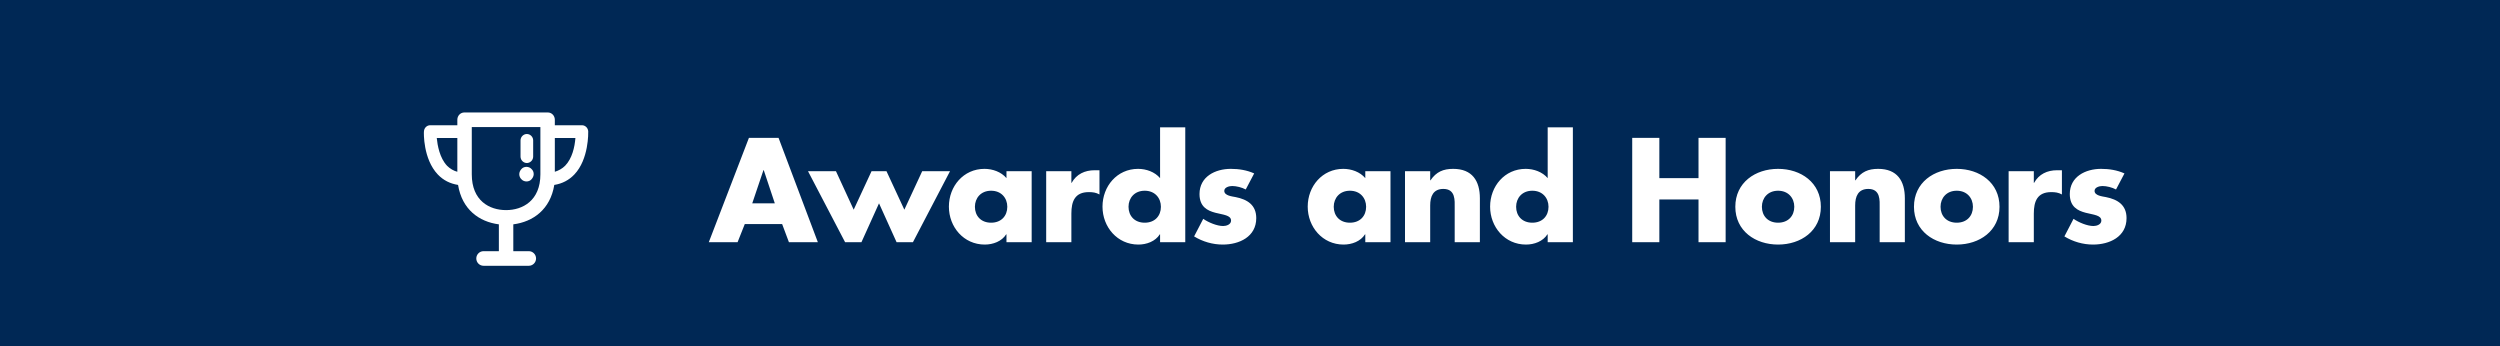 <?xml version="1.0" encoding="UTF-8" standalone="no"?>
<svg width="289px" height="40px" viewBox="0 0 289 40" version="1.1" xmlns="http://www.w3.org/2000/svg" xmlns:xlink="http://www.w3.org/1999/xlink">
    <!-- Generator: Sketch 39.1 (31720) - http://www.bohemiancoding.com/sketch -->
    <title>bg-awards</title>
    <desc>Created with Sketch.</desc>
    <defs></defs>
    <g id="Page-1" stroke="none" stroke-width="1" fill="none" fill-rule="evenodd">
        <g id="bg-awards">
            <rect id="Rectangle-8" fill="#002855" x="0" y="0" width="289" height="40"></rect>
            <path d="M90.416,25.904 L91.2,28 L94.544,28 L90,15.936 L86.576,15.936 L81.936,28 L85.264,28 L86.096,25.904 L90.416,25.904 Z M89.568,23.504 L86.96,23.504 L88.256,19.664 L88.288,19.664 L89.568,23.504 Z M96.638,19.792 L93.406,19.792 L97.694,28 L99.582,28 L101.614,23.504 L103.646,28 L105.534,28 L109.822,19.792 L106.606,19.792 L104.542,24.24 L102.478,19.792 L100.75,19.792 L98.686,24.24 L96.638,19.792 Z M114.572,22.048 C115.756,22.048 116.444,22.896 116.444,23.904 C116.444,24.944 115.756,25.744 114.572,25.744 C113.388,25.744 112.7,24.944 112.7,23.904 C112.7,22.896 113.388,22.048 114.572,22.048 L114.572,22.048 Z M119.26,19.792 L116.348,19.792 L116.348,20.592 C115.74,19.872 114.748,19.52 113.804,19.52 C111.372,19.52 109.692,21.536 109.692,23.888 C109.692,26.24 111.404,28.272 113.836,28.272 C114.796,28.272 115.804,27.904 116.316,27.088 L116.348,27.088 L116.348,28 L119.26,28 L119.26,19.792 Z M123.851,19.792 L120.939,19.792 L120.939,28 L123.851,28 L123.851,24.688 C123.851,23.28 124.251,22.208 125.867,22.208 C126.315,22.208 126.699,22.256 127.099,22.48 L127.099,19.68 L126.539,19.68 C125.403,19.68 124.443,20.128 123.883,21.136 L123.851,21.136 L123.851,19.792 Z M134.105,28 L137.017,28 L137.017,14.72 L134.105,14.72 L134.105,20.592 C133.497,19.872 132.505,19.52 131.561,19.52 C129.129,19.52 127.449,21.536 127.449,23.888 C127.449,26.24 129.161,28.272 131.593,28.272 C132.553,28.272 133.561,27.904 134.073,27.088 L134.105,27.088 L134.105,28 Z M132.329,22.048 C133.513,22.048 134.201,22.896 134.201,23.904 C134.201,24.944 133.513,25.744 132.329,25.744 C131.145,25.744 130.457,24.944 130.457,23.904 C130.457,22.896 131.145,22.048 132.329,22.048 L132.329,22.048 Z M144.983,20.048 C144.135,19.664 143.207,19.52 142.279,19.52 C140.487,19.52 138.663,20.416 138.663,22.432 C138.663,23.904 139.575,24.352 140.487,24.592 C141.399,24.832 142.311,24.864 142.311,25.504 C142.311,25.952 141.767,26.128 141.399,26.128 C140.679,26.128 139.687,25.712 139.095,25.296 L138.039,27.328 C139.031,27.936 140.183,28.272 141.351,28.272 C143.255,28.272 145.223,27.376 145.223,25.216 C145.223,23.696 144.199,23.056 142.839,22.784 C142.439,22.704 141.527,22.624 141.527,22.064 C141.527,21.648 142.103,21.504 142.439,21.504 C142.935,21.504 143.559,21.664 144.007,21.904 L144.983,20.048 Z M156.052,22.048 C157.236,22.048 157.924,22.896 157.924,23.904 C157.924,24.944 157.236,25.744 156.052,25.744 C154.868,25.744 154.18,24.944 154.18,23.904 C154.18,22.896 154.868,22.048 156.052,22.048 L156.052,22.048 Z M160.74,19.792 L157.828,19.792 L157.828,20.592 C157.22,19.872 156.228,19.52 155.284,19.52 C152.852,19.52 151.172,21.536 151.172,23.888 C151.172,26.24 152.884,28.272 155.316,28.272 C156.276,28.272 157.284,27.904 157.796,27.088 L157.828,27.088 L157.828,28 L160.74,28 L160.74,19.792 Z M165.33,19.792 L162.418,19.792 L162.418,28 L165.33,28 L165.33,23.744 C165.33,22.72 165.666,21.84 166.85,21.84 C168.29,21.84 168.162,23.216 168.162,24 L168.162,28 L171.074,28 L171.074,22.928 C171.074,20.912 170.194,19.52 167.986,19.52 C166.85,19.52 166.034,19.856 165.362,20.848 L165.33,20.848 L165.33,19.792 Z M178.912,28 L181.824,28 L181.824,14.72 L178.912,14.72 L178.912,20.592 C178.304,19.872 177.312,19.52 176.368,19.52 C173.936,19.52 172.256,21.536 172.256,23.888 C172.256,26.24 173.968,28.272 176.4,28.272 C177.36,28.272 178.368,27.904 178.88,27.088 L178.912,27.088 L178.912,28 Z M177.136,22.048 C178.32,22.048 179.008,22.896 179.008,23.904 C179.008,24.944 178.32,25.744 177.136,25.744 C175.952,25.744 175.264,24.944 175.264,23.904 C175.264,22.896 175.952,22.048 177.136,22.048 L177.136,22.048 Z M191.82,20.592 L191.82,15.936 L188.684,15.936 L188.684,28 L191.82,28 L191.82,23.056 L196.348,23.056 L196.348,28 L199.484,28 L199.484,15.936 L196.348,15.936 L196.348,20.592 L191.82,20.592 Z M205.547,19.52 C202.907,19.52 200.603,21.104 200.603,23.904 C200.603,26.704 202.923,28.272 205.547,28.272 C208.187,28.272 210.491,26.688 210.491,23.904 C210.491,21.104 208.187,19.52 205.547,19.52 L205.547,19.52 Z M205.547,22.048 C206.731,22.048 207.419,22.896 207.419,23.904 C207.419,24.944 206.731,25.744 205.547,25.744 C204.363,25.744 203.675,24.944 203.675,23.904 C203.675,22.896 204.363,22.048 205.547,22.048 L205.547,22.048 Z M214.457,19.792 L211.545,19.792 L211.545,28 L214.457,28 L214.457,23.744 C214.457,22.72 214.793,21.84 215.977,21.84 C217.417,21.84 217.289,23.216 217.289,24 L217.289,28 L220.201,28 L220.201,22.928 C220.201,20.912 219.321,19.52 217.113,19.52 C215.977,19.52 215.161,19.856 214.489,20.848 L214.457,20.848 L214.457,19.792 Z M226.199,19.52 C223.559,19.52 221.255,21.104 221.255,23.904 C221.255,26.704 223.575,28.272 226.199,28.272 C228.839,28.272 231.143,26.688 231.143,23.904 C231.143,21.104 228.839,19.52 226.199,19.52 L226.199,19.52 Z M226.199,22.048 C227.383,22.048 228.071,22.896 228.071,23.904 C228.071,24.944 227.383,25.744 226.199,25.744 C225.015,25.744 224.327,24.944 224.327,23.904 C224.327,22.896 225.015,22.048 226.199,22.048 L226.199,22.048 Z M235.109,19.792 L232.197,19.792 L232.197,28 L235.109,28 L235.109,24.688 C235.109,23.28 235.509,22.208 237.125,22.208 C237.573,22.208 237.957,22.256 238.357,22.48 L238.357,19.68 L237.797,19.68 C236.661,19.68 235.701,20.128 235.141,21.136 L235.109,21.136 L235.109,19.792 Z M245.588,20.048 C244.74,19.664 243.812,19.52 242.884,19.52 C241.092,19.52 239.268,20.416 239.268,22.432 C239.268,23.904 240.18,24.352 241.092,24.592 C242.004,24.832 242.916,24.864 242.916,25.504 C242.916,25.952 242.372,26.128 242.004,26.128 C241.284,26.128 240.292,25.712 239.7,25.296 L238.644,27.328 C239.636,27.936 240.788,28.272 241.956,28.272 C243.86,28.272 245.828,27.376 245.828,25.216 C245.828,23.696 244.804,23.056 243.444,22.784 C243.044,22.704 242.132,22.624 242.132,22.064 C242.132,21.648 242.708,21.504 243.044,21.504 C243.54,21.504 244.164,21.664 244.612,21.904 L245.588,20.048 Z" id="Awards-and-Honors" fill="#FFFFFF"></path>
            <path d="M60.173,18.106 L60.173,16.228 C60.173,15.827 60.507,15.49 60.903,15.49 C61.3,15.49 61.634,15.827 61.634,16.228 L61.634,18.106 C61.634,18.507 61.3,18.845 60.903,18.845 C60.507,18.845 60.173,18.507 60.173,18.106 L60.173,18.106 Z M60.862,20.976 C61.091,20.976 61.3,20.891 61.446,20.722 C61.592,20.554 61.696,20.343 61.696,20.132 C61.696,19.9 61.613,19.689 61.446,19.541 C61.3,19.372 61.07,19.288 60.862,19.288 C60.632,19.288 60.423,19.372 60.277,19.541 C60.131,19.689 60.027,19.921 60.027,20.132 C60.027,20.343 60.11,20.575 60.277,20.722 C60.423,20.891 60.653,20.976 60.862,20.976 L60.862,20.976 Z M66.392,20.174 C65.766,20.828 64.994,21.229 64.076,21.377 C63.617,24.204 61.634,25.639 59.338,25.934 L59.338,29.036 L61.133,29.036 C61.592,29.036 61.968,29.416 61.968,29.88 C61.968,30.344 61.592,30.724 61.133,30.724 L55.895,30.724 C55.435,30.724 55.06,30.344 55.06,29.88 C55.06,29.416 55.435,29.036 55.895,29.036 L57.669,29.036 L57.669,25.934 C55.373,25.639 53.411,24.204 52.952,21.377 C52.034,21.229 51.261,20.849 50.614,20.174 C48.903,18.38 48.986,15.321 49.007,15.194 C49.028,14.793 49.341,14.477 49.738,14.477 L52.868,14.477 L52.868,13.844 C52.868,13.38 53.223,13 53.682,13 L63.324,13 C63.784,13 64.138,13.38 64.138,13.844 L64.138,14.477 L67.269,14.477 C67.665,14.477 67.978,14.793 67.999,15.194 C67.999,15.321 68.083,18.402 66.392,20.174 L66.392,20.174 Z M51.679,19.161 C52.013,19.499 52.451,19.752 52.868,19.857 L52.868,15.954 L50.489,15.954 C50.573,16.798 50.823,18.254 51.679,19.161 L51.679,19.161 Z M62.469,14.688 L54.538,14.688 L54.538,20.153 C54.538,23.212 56.583,24.288 58.503,24.288 C60.423,24.288 62.469,23.191 62.469,20.153 L62.469,14.688 L62.469,14.688 Z M65.328,19.161 C66.142,18.317 66.434,17.009 66.518,15.954 L64.138,15.954 L64.138,19.857 C64.556,19.731 64.994,19.499 65.328,19.161 L65.328,19.161 Z" id="XMLID_2061_" fill="#FFFFFF"></path>
        </g>
    </g>
</svg>